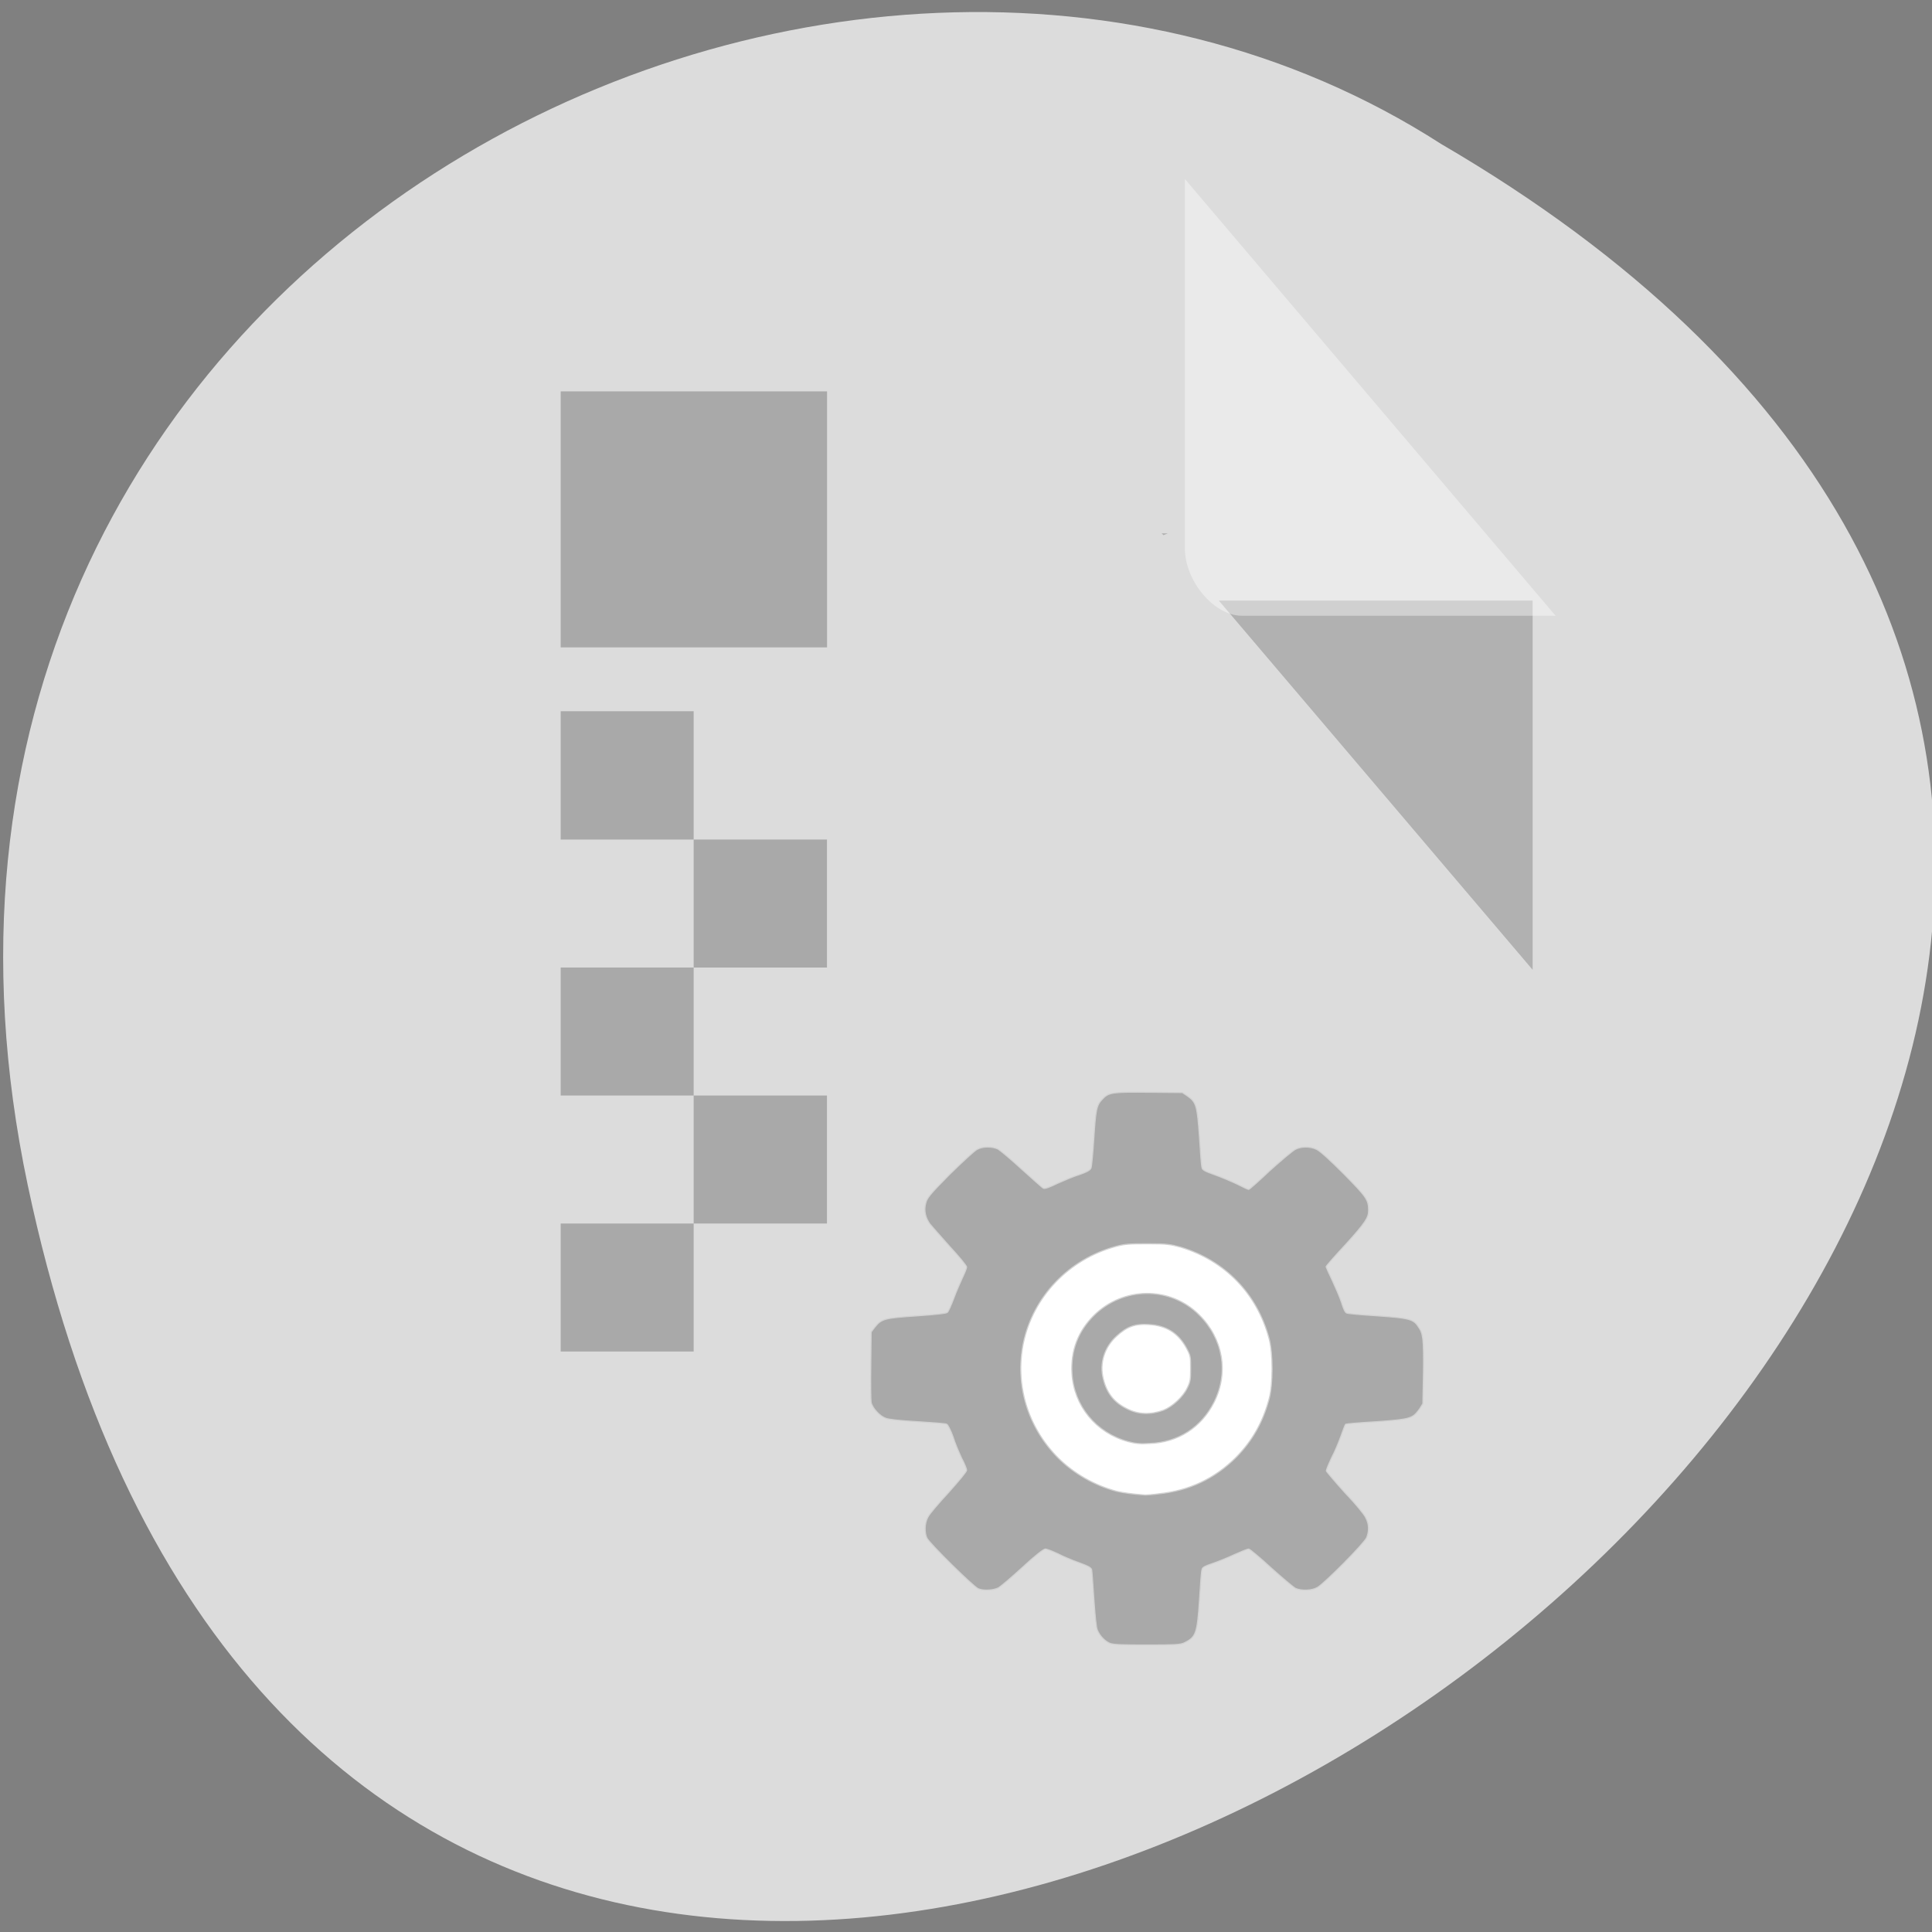 <svg xmlns="http://www.w3.org/2000/svg" viewBox="0 0 24 24"><rect x="0" y="0" width="24" height="24" fill="#808080" stroke="none"/><path d="m 0.344 14.719 c 4.688 22.227 36.922 -1.633 17.559 -12.93 c -7.523 -4.84 -19.969 1.5 -17.559 12.93" style="fill:#dcdcdc"/><path d="m 14.43 6.625 l 0.023 0.023 l 0.055 -0.023 m 0.633 0.836 l 3.898 4.586 v -4.586" style="fill-opacity:0.196"/><path d="m 14.719 2.223 l 4.605 5.426 h -3.898 c -0.344 0 -0.707 -0.43 -0.707 -0.836" style="fill:#fff;fill-opacity:0.392"/><path d="m 8.617 16.789 v -1.59 h -1.652 v 1.59 m 1.652 -1.59 h 1.656 v -1.59 h -1.656 m 0 0 v -1.59 h -1.652 v 1.59 m 1.652 -1.59 h 1.656 v -1.59 h -1.656 m 0 0 v -1.594 h -1.652 v 1.594 m 3.309 -2.387 v -3.18 h -3.309 v 3.18" style="fill:#a9a9a9"/><path d="m 16.453 17.031 c 0 -1.227 -0.992 -2.219 -2.219 -2.219 c -1.227 0 -2.223 0.992 -2.223 2.219 c 0 1.219 0.996 2.211 2.223 2.211 c 1.227 0 2.219 -0.992 2.219 -2.211" style="fill:#fff"/><path d="m 222.083 503.185 c -4.223 -1.929 -8.727 -6.613 -10.698 -11.573 c -1.126 -2.48 -1.971 -12.4 -3.097 -27.831 c -0.845 -12.951 -1.689 -24.8 -1.971 -25.902 c -0.845 -1.929 -3.66 -3.307 -11.261 -6.062 c -5.631 -1.929 -14.077 -5.511 -18.863 -7.991 c -4.786 -2.204 -9.572 -4.133 -10.98 -4.133 c -1.408 0 -9.291 6.062 -20.27 16.258 c -9.854 9.093 -19.707 17.36 -21.396 18.187 c -4.223 2.204 -13.232 2.756 -17.736 0.827 c -3.941 -1.378 -43.074 -39.955 -45.608 -44.915 c -2.252 -4.409 -2.252 -13.227 0.845 -18.738 c 1.126 -2.48 9.572 -12.4 18.3 -21.769 c 9.291 -10.471 16.047 -18.462 16.047 -19.84 c 0 -1.102 -1.971 -6.062 -4.505 -10.747 c -2.252 -4.96 -5.912 -13.227 -7.601 -19.013 c -1.971 -5.511 -4.505 -10.471 -5.631 -11.022 c -0.845 -0.551 -12.387 -1.378 -25.619 -2.204 c -15.203 -0.827 -25.338 -1.929 -28.435 -3.031 c -5.349 -1.929 -11.824 -9.093 -12.95 -14.053 c -0.282 -1.929 -0.563 -16.809 -0.282 -33.067 l 0.282 -29.484 l 3.378 -4.409 c 5.912 -7.44 9.009 -7.991 37.444 -9.92 c 16.329 -1.102 26.182 -2.204 26.745 -3.031 c 0.845 -0.551 3.378 -6.062 5.631 -12.124 c 2.252 -6.062 5.912 -14.604 7.883 -18.738 c 1.971 -4.133 3.66 -8.267 3.66 -9.369 c 0 -1.102 -6.757 -9.369 -15.203 -18.462 c -8.164 -9.093 -16.047 -18.187 -17.455 -19.84 c -3.941 -5.511 -5.349 -11.849 -3.66 -18.187 c 1.126 -4.684 3.097 -7.44 21.115 -25.627 c 11.261 -11.022 22.241 -21.218 24.493 -22.32 c 5.068 -2.756 13.232 -2.756 18.581 -0.276 c 2.252 1.378 11.824 9.369 21.396 18.187 c 9.572 8.542 18.018 16.258 18.863 16.533 c 0.845 0.827 6.194 -1.102 12.106 -4.133 c 6.194 -2.756 15.203 -6.613 19.989 -7.991 c 6.475 -2.204 9.291 -3.858 10.135 -5.787 c 0.563 -1.378 1.689 -13.227 2.534 -26.453 c 1.689 -25.351 2.252 -29.209 7.601 -34.72 c 5.631 -6.062 9.009 -6.338 41.385 -6.062 l 29.561 0.276 l 4.505 3.031 c 7.883 5.511 8.727 8.542 10.698 36.649 c 0.845 13.502 1.689 25.627 2.252 27.004 c 0.282 1.929 2.815 3.307 10.698 6.062 c 5.631 1.929 14.64 5.787 19.989 8.267 c 5.349 2.756 10.135 4.96 10.698 4.96 c 0.563 0 9.009 -7.44 18.863 -16.809 c 10.135 -9.093 20.27 -17.636 22.523 -18.738 c 5.068 -2.756 13.232 -2.756 18.863 0 c 3.097 1.378 12.387 9.92 24.212 21.769 c 20.27 20.667 21.959 22.871 21.959 32.515 c 0 6.338 -2.815 10.747 -20.27 30.035 c -9.572 10.196 -17.455 19.289 -17.455 19.84 c 0 0.276 2.534 6.062 5.631 12.4 c 2.815 6.062 6.757 15.156 8.164 19.564 c 1.689 5.511 3.097 8.542 4.505 9.093 c 1.408 0.551 13.514 1.653 27.309 2.48 c 27.309 1.929 31.813 2.756 36.036 9.369 c 4.505 6.062 5.068 10.471 4.786 40.507 l -0.563 28.107 l -3.097 4.96 c -6.194 8.267 -7.601 8.818 -37.725 11.022 c -14.921 0.827 -27.309 1.929 -27.59 2.204 c -0.563 0.276 -2.252 4.96 -4.223 10.471 c -1.971 5.511 -5.631 14.329 -8.446 19.564 c -2.534 5.511 -4.786 10.747 -4.505 11.573 c 0.282 0.551 7.601 9.369 16.329 19.013 c 9.009 9.369 17.455 19.564 18.581 22.32 c 3.097 5.787 3.097 11.849 0.845 17.636 c -1.971 4.96 -38.007 41.333 -43.919 44.364 c -4.786 2.756 -13.795 3.031 -19.144 0.827 c -1.689 -0.827 -11.543 -9.093 -21.678 -18.187 c -10.135 -9.369 -19.144 -16.809 -19.989 -16.809 c -1.126 0 -6.475 2.204 -12.669 4.96 c -5.912 2.756 -14.64 6.338 -19.707 7.991 c -6.475 2.204 -8.727 3.307 -9.009 5.236 c -0.563 1.102 -1.408 13.227 -2.252 27.004 c -1.971 29.76 -3.097 33.067 -13.514 38.027 c -3.097 1.653 -8.164 1.929 -33.221 1.929 c -22.523 0 -30.405 -0.276 -33.221 -1.653 m 43.919 -132.542 c 26.745 -2.756 49.268 -13.227 68.412 -32.24 c 14.358 -14.604 23.649 -30.862 29.279 -51.529 c 3.66 -12.951 3.66 -41.333 0 -54.284 c -10.698 -39.68 -39.133 -68.889 -78.266 -80.738 c -9.291 -2.48 -11.824 -3.031 -29.279 -3.031 c -16.892 0 -20.833 0.276 -28.716 2.48 c -41.385 11.298 -72.917 44.364 -81.644 85.422 c -7.601 36.924 3.66 74.675 30.687 101.955 c 14.077 14.053 32.376 24.524 52.083 29.76 c 5.912 1.378 13.795 2.48 25.338 3.307 c 0.845 0 6.475 -0.276 12.106 -1.102 m -27.309 -46.293 c -28.435 -7.716 -48.142 -31.689 -49.831 -60.622 c -1.126 -20.115 5.349 -37.2 19.426 -51.253 c 26.182 -25.902 67.849 -26.178 93.468 -0.551 c 21.115 20.942 26.464 50.978 13.232 77.431 c -11.261 22.32 -31.813 35.822 -57.432 36.649 c -8.446 0.551 -12.669 0 -18.863 -1.653 m 31.25 -27.831 c 7.883 -3.031 17.455 -11.849 21.115 -19.564 c 2.815 -5.511 3.097 -7.44 3.097 -17.36 c 0 -10.747 0 -11.298 -3.66 -18.187 c -7.32 -13.502 -18.018 -20.115 -33.502 -20.942 c -12.106 -0.827 -19.426 1.929 -28.435 10.196 c -10.98 9.92 -15.484 24.249 -11.824 38.302 c 3.097 12.4 9.572 20.667 20.833 26.178 c 10.135 5.236 21.115 5.511 32.376 1.378" transform="matrix(0.014 0 0 0.014 10.672 13.367)" style="fill:#a9a9a9;stroke:#d2d2d2"/></svg>
